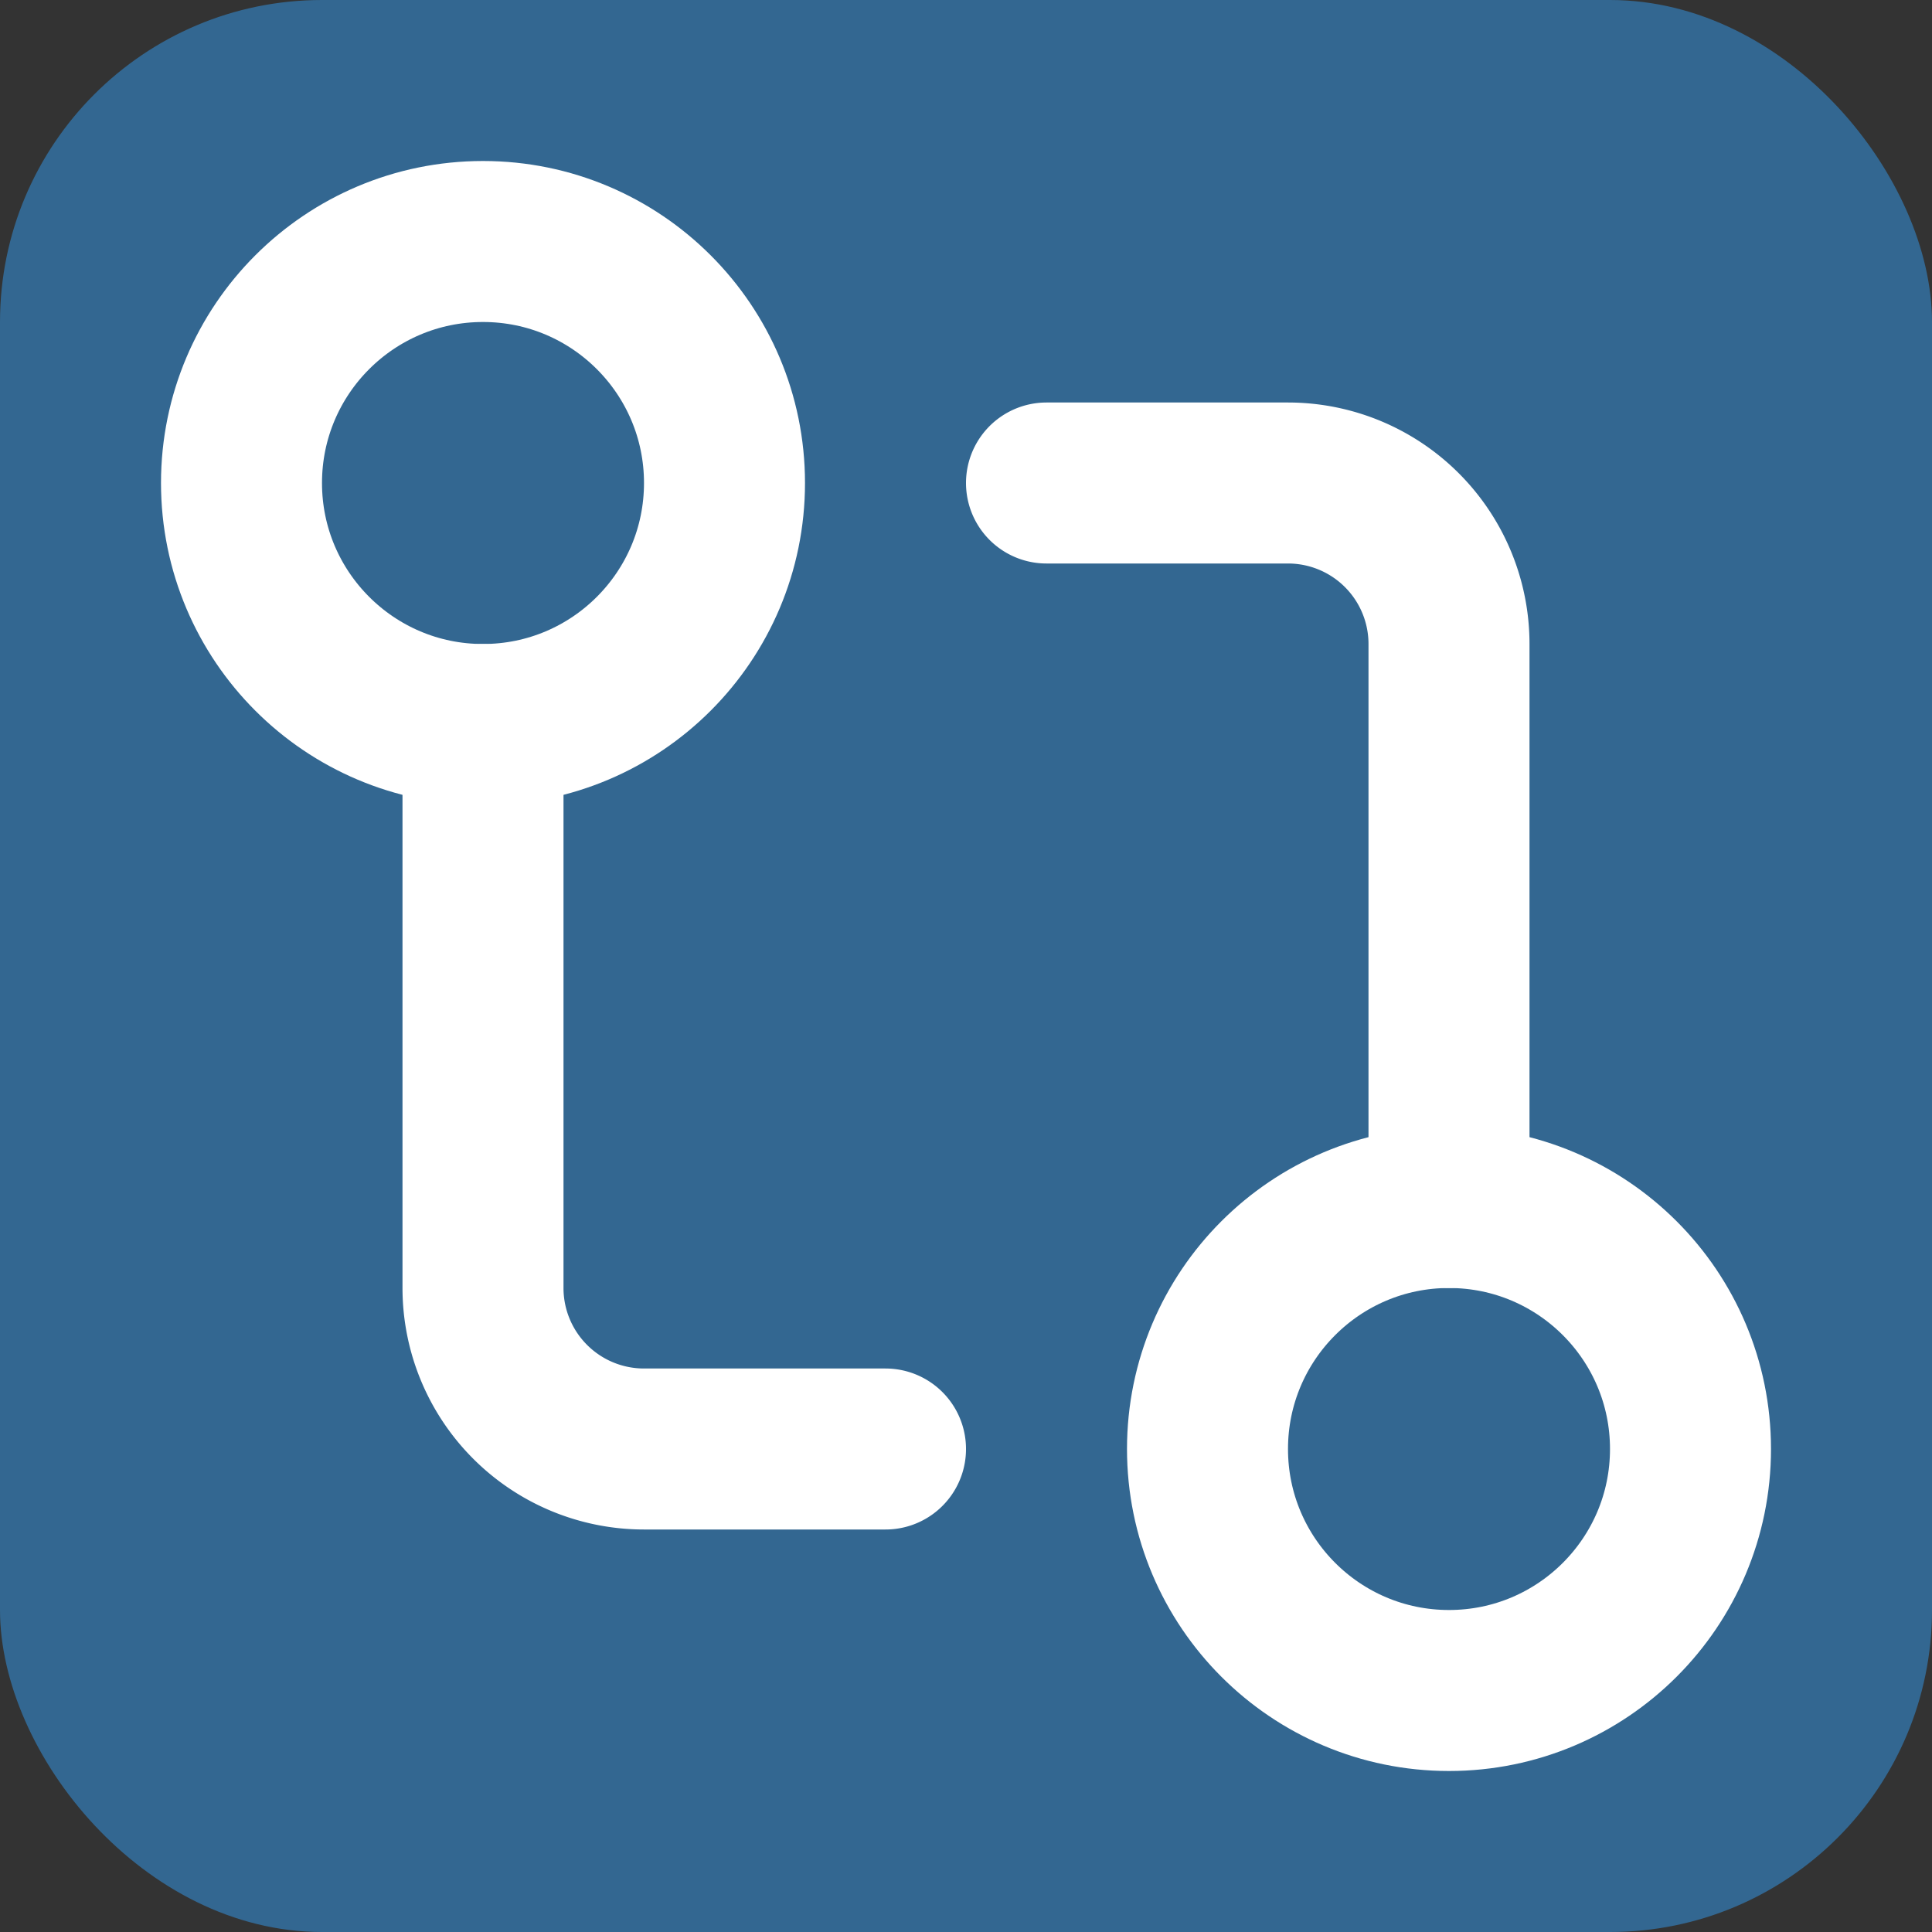 <svg xmlns="http://www.w3.org/2000/svg" viewBox="0 0 24 24" fill="none">
  <rect x="0" y="0" width="24" height="24" fill="#333333" stroke="none"/>
  <rect width="24" height="24" fill="#336791" rx="4"/>
  <circle cx="18" cy="18" r="3" fill="none" stroke="#ffffff" stroke-width="2"/>
  <circle cx="6" cy="6" r="3" fill="none" stroke="#ffffff" stroke-width="2"/>
  <path d="M13 6h3a2 2 0 0 1 2 2v7" stroke="#ffffff" stroke-width="2" stroke-linecap="round" stroke-linejoin="round"/>
  <path d="M11 18H8a2 2 0 0 1-2-2V9" stroke="#ffffff" stroke-width="2" stroke-linecap="round" stroke-linejoin="round"/>
</svg>
